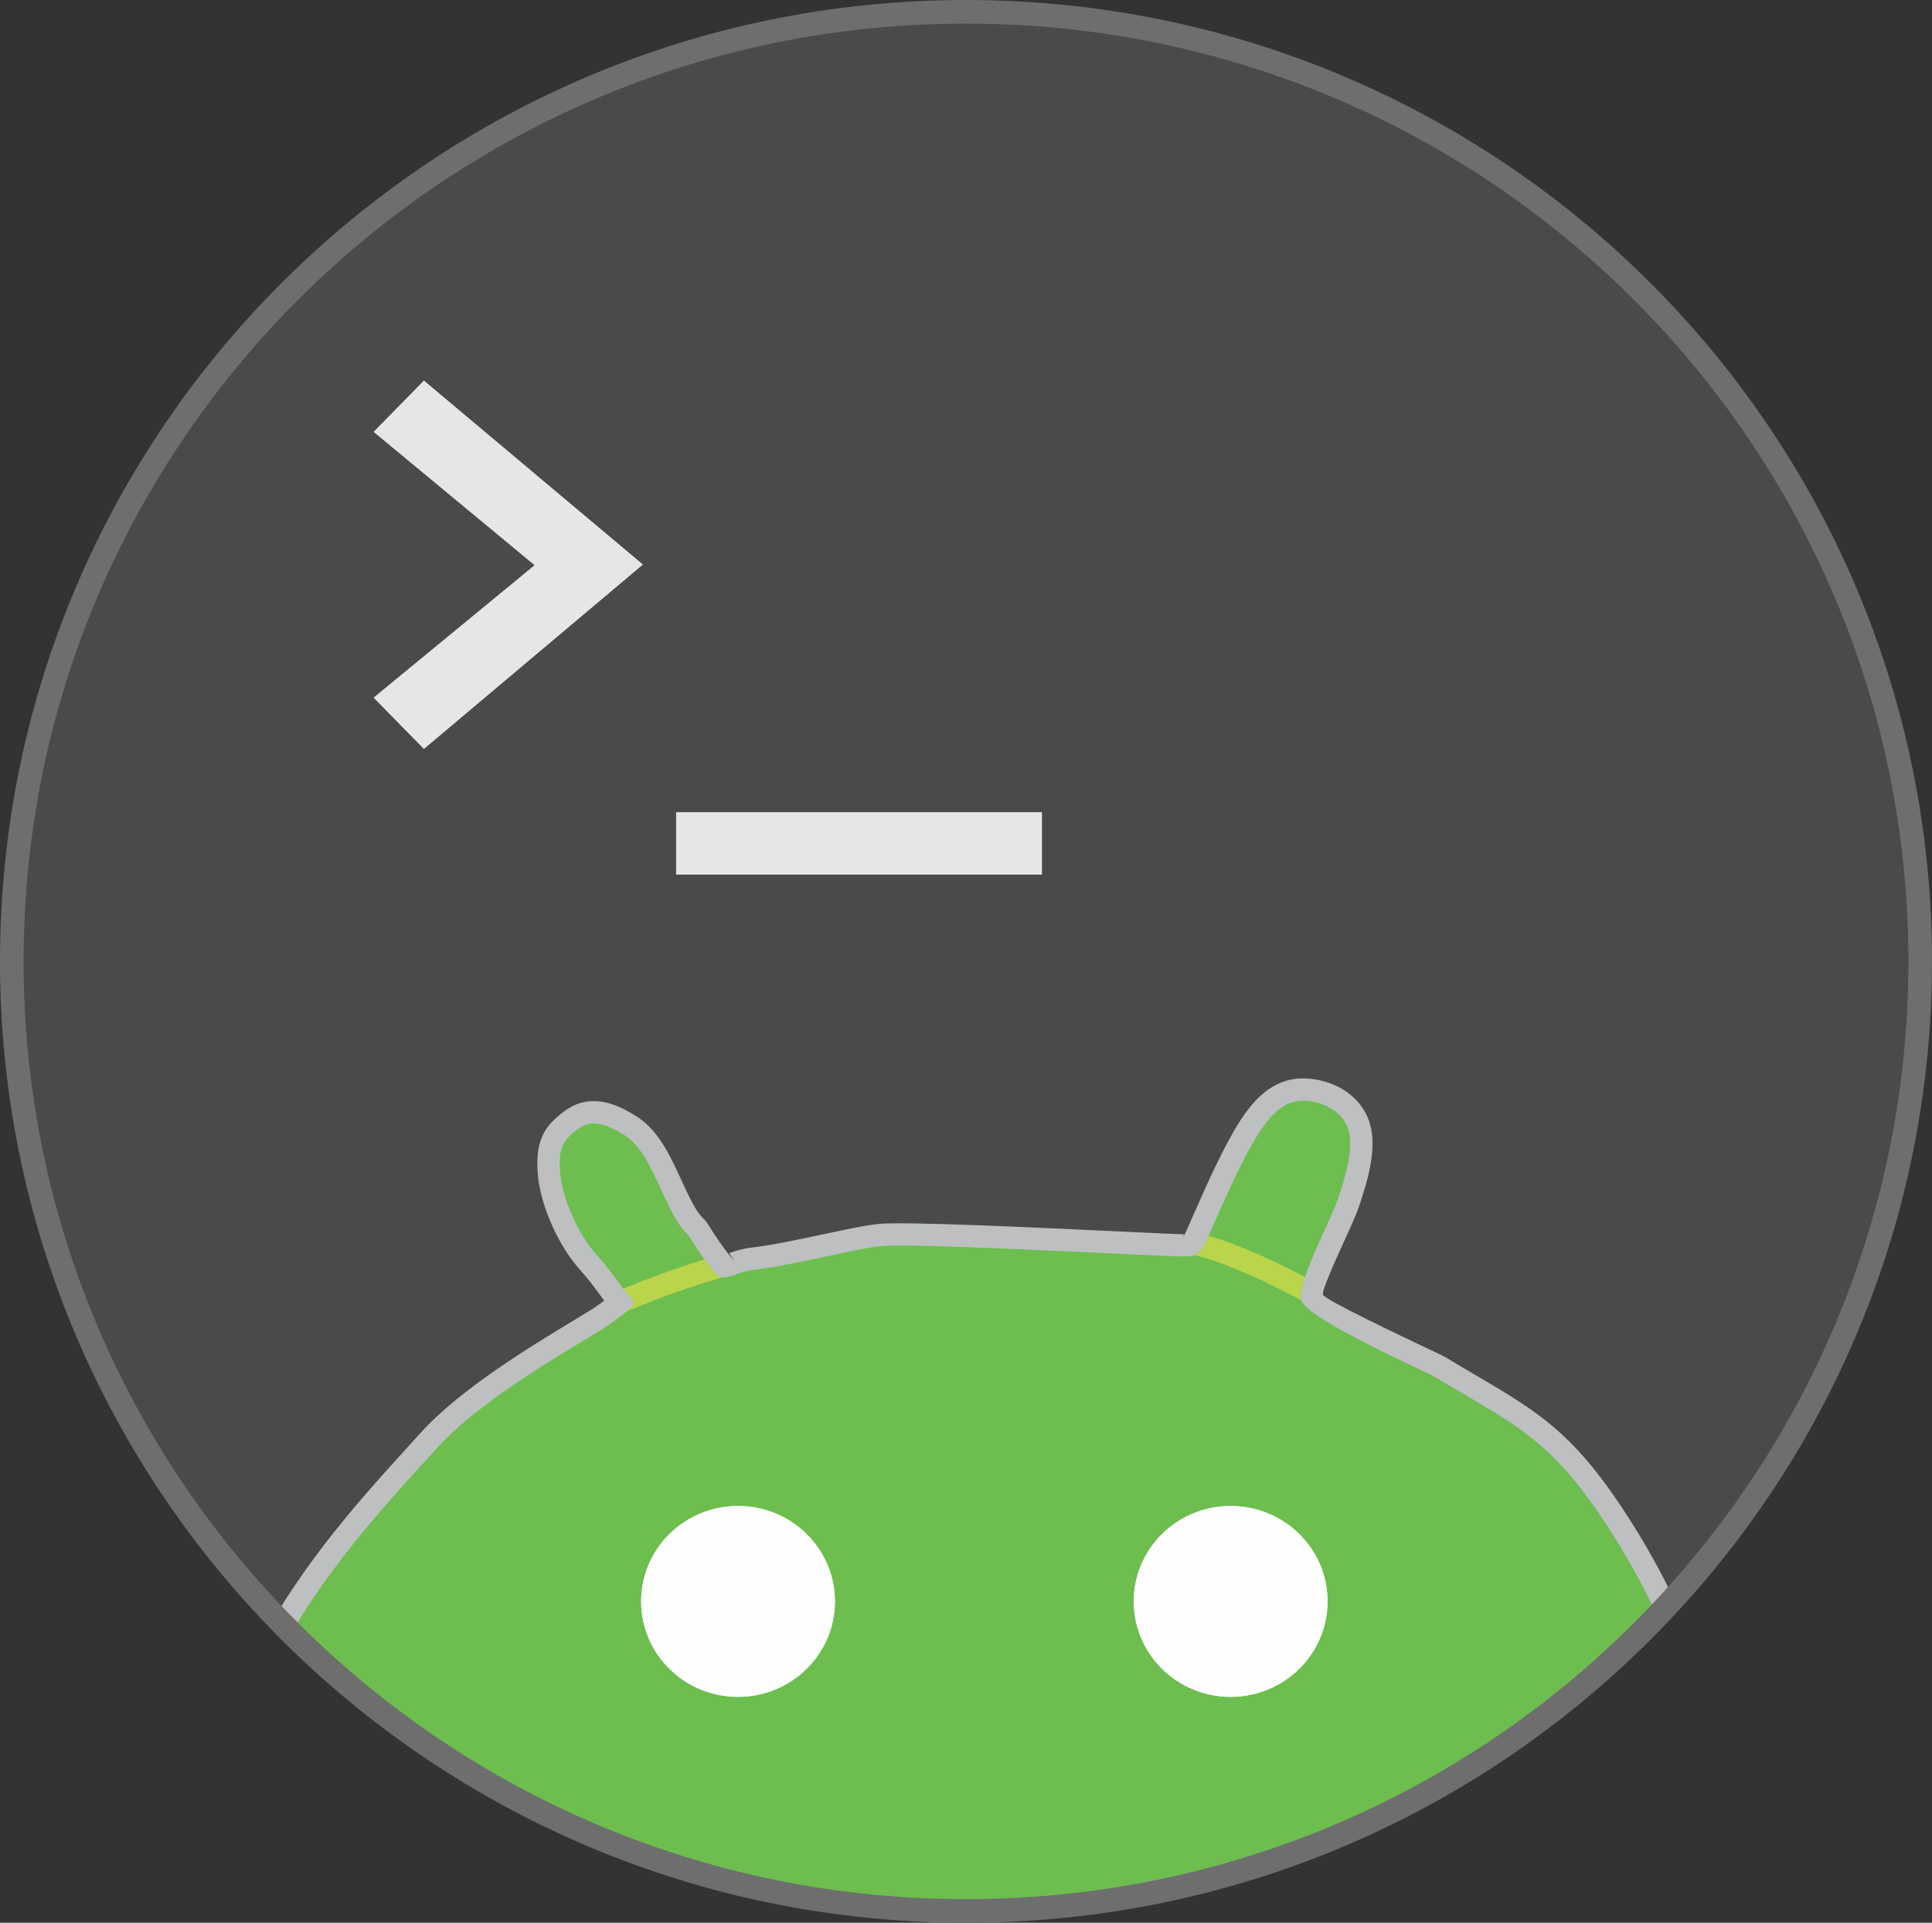 <?xml version="1.0" encoding="UTF-8"?>
<!DOCTYPE svg PUBLIC "-//W3C//DTD SVG 1.0//EN" "http://www.w3.org/TR/2001/REC-SVG-20010904/DTD/svg10.dtd">
<!-- Creator: CorelDRAW -->
<svg xmlns="http://www.w3.org/2000/svg" xml:space="preserve" width="86.624mm" height="86.232mm" version="1.0" style="shape-rendering:geometricPrecision; text-rendering:geometricPrecision; image-rendering:optimizeQuality; fill-rule:evenodd; clip-rule:evenodd"
viewBox="0 0 3319.39 3304.35"
 xmlns:xlink="http://www.w3.org/1999/xlink"
 xmlns:xodm="http://www.corel.com/coreldraw/odm/2003">
 <rect x="0" y="0" width="3319.39" height="3304.35" fill="#333333" stroke="none"/>
 <defs>
  <style type="text/css">
   <![CDATA[
    .str0 {stroke:#BAD44C;stroke-width:38.32;stroke-miterlimit:22.926}
    .str2 {stroke:#6E6E6E;stroke-width:40.55;stroke-miterlimit:22.926}
    .str1 {stroke:#BDBFC1;stroke-width:40.55;stroke-miterlimit:22.926}
    .fil4 {fill:none}
    .fil2 {fill:#4A4A4A}
    .fil0 {fill:#4A4A4A}
    .fil5 {fill:#65AD4F}
    .fil3 {fill:#6DBE4F}
    .fil6 {fill:#BDBFC1}
    .fil7 {fill:#FEFEFE}
    .fil1 {fill:#E6E6E6;fill-rule:nonzero}
   ]]>
  </style>
   <clipPath id="id0">
    <path d="M1659.69 20.28c905.42,0 1639.41,730.63 1639.41,1631.89 0,901.27 -733.99,1631.89 -1639.41,1631.89 -905.42,0 -1639.42,-730.63 -1639.42,-1631.89 0,-901.27 733.99,-1631.89 1639.42,-1631.89z"/>
   </clipPath>
    <clipPath id="id1">
     <path d="M500.51 2806.16c77.27,-132.11 179.49,-239.25 250.46,-318.03 84.27,-93.56 268.44,-191.34 297.64,-213.24 29.2,-21.9 49.61,-33.16 35.02,-45.77 -14.59,-12.61 -25.47,-35.17 -58.64,-72.33 -33.18,-37.16 -58.94,-97.84 -62.65,-140.8 -3.71,-42.96 5.22,-55.5 23.8,-70.76 18.58,-15.26 38.54,-26.04 88.34,6.4 49.8,32.43 67.04,132.82 108.18,170.64 1.78,1.63 20.92,35.82 47.2,66.53 13.43,15.7 35.17,-3.15 63.93,-6.51 71.99,-8.4 176.44,-36.67 220.05,-40.93 61.05,-5.97 496.49,18.58 521.04,17.92 24.55,-0.66 27.2,-3.32 45.78,-45.12 18.58,-41.81 53.09,-122.76 82.95,-168.55 29.86,-45.79 55.08,-56.4 83.61,-53.75 28.53,2.65 60.39,18.58 69.68,49.77 9.29,31.19 -3.99,77.64 -17.92,118.78 -13.93,41.14 -71.37,144.51 -62.55,175.06 8.92,30.93 216.66,123.39 226.68,129.43 145.31,87.58 206.05,106.85 316.2,285.35 25.62,41.51 48.23,84.09 68.32,126.55 -298.65,312.47 -720.43,507.27 -1187.92,507.27 -452.68,0 -862.51,-182.63 -1159.18,-477.91z"/>
    </clipPath>
     <clipPath id="id2">
      <path d="M2846.37 2774.18l-0.94 -1.98 -3.36 -6.98 -0.3 -0.62 -3.57 -7.32 -0.84 -1.7 -2.89 -5.82 -1.76 -3.51 -2.49 -4.94 -2.8 -5.49 -0.92 -1.79 -3.34 -6.44 -0.95 -1.81 -3.81 -7.22 -0.9 -1.69 -3.59 -6.68 -0.61 -1.13 -3.77 -6.91 -1.3 -2.36 -4.01 -7.2 -0.26 -0.47c-1.44,-2.57 -2.9,-5.13 -4.36,-7.69l-0.53 -0.93c-3.06,-5.34 -6.17,-10.67 -9.32,-15.99l-0.46 -0.77 -4.74 -7.91 -0.25 -0.4c-1.66,-2.73 -3.31,-5.45 -4.99,-8.17 -110.15,-178.5 -170.88,-197.77 -316.2,-285.35 -10.02,-6.04 -217.76,-98.5 -226.68,-129.43 -8.81,-30.54 48.62,-133.92 62.55,-175.06 13.93,-41.14 27.21,-87.59 17.92,-118.78 -9.29,-31.19 -41.14,-47.11 -69.68,-49.77 -28.53,-2.65 -53.75,7.96 -83.61,53.75 -29.86,45.79 -64.37,126.74 -82.95,168.55 -18.58,41.81 -21.23,44.46 -45.78,45.12 -24.55,0.66 -460,-23.88 -521.04,-17.92 -43.61,4.26 -148.06,32.53 -220.05,40.93 -28.76,3.36 -50.49,22.21 -63.93,6.51 -26.28,-30.71 -45.42,-64.9 -47.2,-66.53 -41.14,-37.82 -58.38,-138.21 -108.18,-170.64 -49.8,-32.43 -69.76,-21.66 -88.34,-6.4 -18.58,15.26 -27.52,27.8 -23.8,70.76 3.71,42.96 29.48,103.64 62.65,140.8 33.18,37.16 44.05,59.72 58.64,72.33 14.59,12.61 -5.82,23.87 -35.02,45.77 -29.2,21.9 -213.37,119.67 -297.64,213.24 -13.51,14.99 -28.15,31.02 -43.54,48.06l-6.01 6.66 -1.5 1.66 -2.43 2.71 -1 1.12 -2.74 3.06 -6.2 6.94 -6.56 7.37 -7.86 8.89 -0.19 0.21c-8.98,10.2 -18.1,20.7 -27.29,31.49l-1.85 2.18 -2.9 3.42 -0.8 0.95c-2.61,3.09 -5.23,6.2 -7.84,9.33l-0.06 0.07c-3.92,4.69 -7.84,9.45 -11.78,14.24l-0.81 0.99c-9.43,11.54 -18.88,23.38 -28.28,35.52l-0.86 1.11 -3.46 4.49 -0.55 0.72c-30.07,39.26 -59.46,81.59 -85.93,126.84 296.67,295.28 706.5,477.91 1159.18,477.91 467.49,0 889.27,-194.8 1187.92,-507.27l-1.24 -2.62z"/>
     </clipPath>
     <clipPath id="id3">
      <path d="M500.51 2806.16c77.27,-132.11 179.49,-239.25 250.46,-318.03 84.27,-93.56 268.44,-191.34 297.64,-213.24 29.2,-21.9 49.61,-33.16 35.02,-45.77 -14.59,-12.61 -25.47,-35.17 -58.64,-72.33 -33.18,-37.16 -58.94,-97.84 -62.65,-140.8 -3.71,-42.96 5.22,-55.5 23.8,-70.76 18.58,-15.26 38.54,-26.04 88.34,6.4 49.8,32.43 67.04,132.82 108.18,170.64 1.78,1.63 20.92,35.82 47.2,66.53 13.43,15.7 35.17,-3.15 63.93,-6.51 71.99,-8.4 176.44,-36.67 220.05,-40.93 61.05,-5.97 496.49,18.58 521.04,17.92 24.55,-0.66 27.2,-3.32 45.78,-45.12 18.58,-41.81 53.09,-122.76 82.95,-168.55 29.86,-45.79 55.08,-56.4 83.61,-53.75 28.53,2.65 60.39,18.58 69.68,49.77 9.29,31.19 -3.99,77.64 -17.92,118.78 -13.93,41.14 -71.37,144.51 -62.55,175.06 8.92,30.93 216.66,123.39 226.68,129.43 145.31,87.58 206.05,106.85 316.2,285.35 25.62,41.51 48.23,84.09 68.32,126.55 -298.65,312.47 -720.43,507.27 -1187.92,507.27 -452.68,0 -862.51,-182.63 -1159.18,-477.91z"/>
     </clipPath>
    <clipPath id="id4">
     <path d="M1659.69 20.28c905.42,0 1639.41,730.63 1639.41,1631.89 0,901.27 -733.99,1631.89 -1639.41,1631.89 -905.42,0 -1639.42,-730.63 -1639.42,-1631.89 0,-901.27 733.99,-1631.89 1639.42,-1631.89z"/>
    </clipPath>
    <clipPath id="id5">
     <path d="M2847.62 2776.79c-20.08,-42.45 -42.71,-85.03 -68.32,-126.54 -110.15,-178.5 -170.88,-197.77 -316.2,-285.35 -10.02,-6.04 -217.76,-98.5 -226.68,-129.43 -8.81,-30.54 48.62,-133.92 62.55,-175.06 13.93,-41.14 27.21,-87.59 17.92,-118.78 -9.29,-31.19 -41.14,-47.11 -69.68,-49.77 -28.53,-2.65 -53.75,7.96 -83.61,53.75 -29.86,45.79 -64.37,126.74 -82.95,168.55 -18.58,41.81 -21.23,44.46 -45.78,45.12 -24.55,0.66 -460,-23.88 -521.04,-17.92 -43.61,4.26 -148.06,32.53 -220.05,40.93 -28.76,3.36 -50.49,22.21 -63.93,6.51 -26.28,-30.71 -45.42,-64.9 -47.2,-66.53 -41.14,-37.82 -58.38,-138.21 -108.18,-170.64 -49.8,-32.43 -69.76,-21.66 -88.34,-6.4 -18.58,15.26 -27.52,27.8 -23.8,70.76 3.71,42.96 29.48,103.64 62.65,140.8 33.18,37.16 44.05,59.72 58.64,72.33 14.59,12.61 -5.82,23.87 -35.02,45.77 -29.2,21.9 -213.37,119.67 -297.64,213.24 -70.96,78.79 -173.19,185.91 -250.46,318.03 296.67,295.28 706.5,477.91 1159.18,477.91 467.49,0 889.27,-194.8 1187.92,-507.28z"/>
    </clipPath>
    <clipPath id="id6">
     <path d="M1659.69 20.28c905.42,0 1639.41,730.63 1639.41,1631.89 0,901.27 -733.99,1631.89 -1639.41,1631.89 -905.42,0 -1639.42,-730.63 -1639.42,-1631.89 0,-901.27 733.99,-1631.89 1639.42,-1631.89z"/>
    </clipPath>
 </defs>
 <g id="Capa_x0020_1">
  <path class="fil0" d="M1659.69 20.28c905.42,0 1639.41,730.63 1639.41,1631.89 0,901.27 -733.99,1631.89 -1639.41,1631.89 -905.42,0 -1639.42,-730.63 -1639.42,-1631.89 0,-901.27 733.99,-1631.89 1639.42,-1631.89z"/>
  <g style="clip-path:url(#id0)">
   <g id="_3065264776816">
    <polygon id="_1" class="fil1" points="728.32,653.99 1104.7,970.18 728.32,1287.14 641.84,1198.94 918.42,971.32 641.84,742.18 "/>
    <polygon id="_2" class="fil1" points="1161.66,1503.13 1161.66,1395.71 1790.23,1395.71 1790.23,1503.13 "/>
    <path class="fil2" d="M2851.27 2784.57c-248.27,263.2 -582.06,444.89 -955.67,499.5l-120.09 13.13 -116.59 4.13 -120.43 -4.41 -116.26 -12.85c-359.22,-52.51 -681.64,-222.48 -926.62,-469.44 77.8,-136.01 182.89,-246.04 255.36,-326.5 84.27,-93.56 268.44,-191.34 297.64,-213.24 29.2,-21.9 49.61,-33.16 35.02,-45.77 -14.59,-12.61 -25.47,-35.17 -58.64,-72.33 -33.18,-37.16 -58.94,-97.84 -62.65,-140.8 -3.71,-42.96 5.22,-55.5 23.8,-70.76 18.58,-15.26 38.54,-26.04 88.34,6.4 49.8,32.43 67.04,132.82 108.18,170.64 1.78,1.63 20.92,35.82 47.2,66.53 13.43,15.7 35.17,-3.15 63.93,-6.51 71.99,-8.4 176.44,-36.67 220.05,-40.93 61.05,-5.97 496.49,18.58 521.04,17.92 24.55,-0.66 27.2,-3.32 45.78,-45.12 18.58,-41.81 53.09,-122.76 82.95,-168.55 29.86,-45.79 55.08,-56.4 83.61,-53.75 28.53,2.65 60.39,18.58 69.68,49.77 9.29,31.19 -3.99,77.64 -17.92,118.78 -13.93,41.14 -71.37,144.51 -62.55,175.06 8.92,30.93 216.66,123.39 226.68,129.43 145.31,87.58 206.05,106.85 316.2,285.35 27.18,44.05 50.98,89.3 71.97,134.32z"/>
   </g>
   <g style="clip-path:url(#id1)">
    <g>
     <path id="_1_0" class="fil3" d="M2980.04 3150.34c-35.82,-123.41 -90.59,-321.6 -200.75,-500.1 -110.15,-178.5 -170.88,-197.77 -316.2,-285.35 -10.02,-6.04 -217.76,-98.5 -226.68,-129.43 -8.81,-30.54 48.62,-133.92 62.55,-175.06 13.93,-41.14 27.21,-87.59 17.92,-118.78 -9.29,-31.19 -41.14,-47.11 -69.68,-49.77 -28.53,-2.65 -53.75,7.96 -83.61,53.75 -29.86,45.79 -64.37,126.74 -82.95,168.55 -18.58,41.81 -21.23,44.46 -45.78,45.12 -24.55,0.66 -460,-23.88 -521.04,-17.92 -43.61,4.26 -148.06,32.53 -220.05,40.93 -28.76,3.36 -50.49,22.21 -63.93,6.51 -26.28,-30.71 -45.42,-64.9 -47.2,-66.53 -41.14,-37.82 -58.38,-138.21 -108.18,-170.64 -49.8,-32.43 -69.76,-21.66 -88.34,-6.4 -18.58,15.26 -27.52,27.8 -23.8,70.76 3.71,42.96 29.48,103.64 62.65,140.8 33.18,37.16 44.05,59.72 58.64,72.33 14.59,12.61 -5.82,23.87 -35.02,45.77 -29.2,21.9 -213.37,119.67 -297.64,213.24 -84.27,93.56 -212.63,227.08 -290.93,394.96 -40.57,86.98 -72.76,146.97 -97.24,265.64 -15.29,74.13 -21.73,135.35 -12.42,135.35 323.72,0 2254.45,0 2505.3,0 59.76,0 93.89,0 111.75,0 17.2,0 17.87,-115.56 12.6,-133.72z"/>
    </g>
    <g style="clip-path:url(#id2)">
     <g>
      <path id="_2_1" class="fil4 str0" d="M324.63 5511.56c14.15,53.13 22.22,158.86 213.88,224.08 191.65,65.21 566.88,89.9 793.9,94.94 227.01,5.05 305.81,-9.56 380.43,-14.38 74.62,-4.82 145.05,0.13 190.98,-0.87 45.93,-1 67.36,-7.96 272.37,-26.63 205,-18.68 593.58,-49.08 803.94,-137.35 210.36,-88.27 242.5,-234.41 261.49,-548.77 18.99,-314.36 24.84,-796.92 -12.98,-1052.22 -37.83,-255.3 -119.33,-283.34 -193.47,-336.02 -74.14,-52.68 -140.92,-130.01 -252.47,-168.7 -111.56,-38.69 -267.9,-38.74 -541.29,-42.66 -273.4,-3.92 -663.85,-11.71 -958.33,16.58 -294.49,28.29 -493.01,92.65 -663,155.85 -169.99,63.2 -311.44,125.23 -455.97,198.24 -144.53,73 -292.14,156.98 -354.52,371.26 -62.38,214.27 -39.52,558.84 26.19,771.81 65.71,212.97 174.28,294.36 253.8,345.87 79.52,51.51 129.99,73.15 165.34,84.24 35.35,11.08 55.59,11.61 69.74,64.74z"/>
      <path class="fil5" d="M2954.41 3342.5c-206.28,-43.8 -562.48,-86.57 -837.27,-115.59 -274.8,-29.02 -468.17,-44.3 -646.98,-50.21 -178.82,-5.91 -343.06,-2.45 -499.04,3.88 -155.97,6.33 -303.67,15.53 -472.76,33.03 -169.1,17.5 -359.59,43.3 -463.57,81.22 -103.99,37.92 -121.46,87.97 -75.04,149.08 46.42,61.11 156.74,133.28 214.02,199.29 57.28,66.01 61.53,125.86 501.68,155.82 440.15,29.96 1316.21,30.03 1832.8,4.59 516.59,-25.44 673.71,-76.37 741.33,-135.23 67.61,-58.86 45.72,-125.64 6.6,-181.44 -39.13,-55.81 -95.49,-100.63 -301.77,-144.43z"/>
      <path class="fil3 str0" d="M295.1 3697.18c77.27,14.57 189.46,28.41 312.23,38.53 122.77,10.12 256.11,16.51 392.05,24.43 135.94,7.92 274.48,17.36 547.84,16.83 273.36,-0.53 681.55,-11.04 932.13,-32.15 250.58,-21.11 343.55,-52.82 414.43,-74.48 70.88,-21.67 119.66,-33.31 137.25,-68.83 17.6,-35.53 4.01,-94.94 63.84,-194.61 59.83,-99.67 193.09,-239.58 236.4,-421.14 43.31,-181.56 -3.33,-404.77 -108.9,-484.38 -105.57,-79.62 -270.06,-15.66 -442.37,-40.94 -172.32,-25.29 -352.46,-139.82 -480.07,-212.19 -127.61,-72.38 -202.69,-102.59 -264.9,-114.92 -62.21,-12.33 -111.56,-6.78 -185.3,-9.61 -73.75,-2.83 -171.9,-14.03 -267.57,-10.73 -95.67,3.3 -188.85,21.12 -279.03,44.72 -90.18,23.6 -177.35,52.98 -251.91,86.26 -74.57,33.28 -136.53,70.46 -259.12,148.38 -122.6,77.92 -305.83,196.58 -449.08,300.88 -143.26,104.3 -246.53,194.25 -328.98,300.02 -82.45,105.77 -144.08,227.37 -149.91,336.47 -5.83,109.1 44.14,205.71 98.27,257.35 54.13,51.64 112.44,58.3 162.76,69.28 50.32,10.98 92.66,26.27 169.93,40.84z"/>
     </g>
    </g>
    <g style="clip-path:url(#id3)">
     <g>
      <path class="fil6" d="M1074.47 1951.63c-49.8,-32.43 -69.76,-21.66 -88.34,-6.4 -18.58,15.26 -27.52,27.8 -23.8,70.76 3.71,42.96 29.48,103.64 62.65,140.8 33.18,37.16 44.05,59.72 58.64,72.33 14.59,12.61 -5.82,23.87 -35.02,45.77 -29.2,21.9 -213.37,119.67 -297.64,213.24 -84.27,93.56 -212.63,227.08 -290.93,394.96 -40.57,86.98 -72.76,146.97 -97.24,265.64 -15.29,74.13 -21.73,135.35 -12.42,135.35 323.72,0 2254.45,0 2505.3,0 59.76,0 93.89,0 111.75,0 17.2,0 17.87,-115.56 12.6,-133.72 -35.82,-123.41 -90.59,-321.6 -200.75,-500.1 -110.15,-178.5 -170.88,-197.77 -316.2,-285.35 -10.02,-6.04 -217.76,-98.5 -226.68,-129.43 -8.81,-30.54 48.62,-133.92 62.55,-175.06 13.93,-41.14 27.21,-87.59 17.92,-118.78 -9.29,-31.19 -41.14,-47.11 -69.68,-49.77 -28.53,-2.65 -53.75,7.96 -83.61,53.75 -29.86,45.79 -64.37,126.74 -82.95,168.55 -18.58,41.81 -21.23,44.46 -45.78,45.12 -24.55,0.66 -460,-23.88 -521.04,-17.92 -43.61,4.26 -148.06,32.53 -220.05,40.93 -28.76,3.36 -50.49,22.21 -63.93,6.51 -26.28,-30.71 -45.42,-64.9 -47.2,-66.53 -41.14,-37.82 -58.38,-138.21 -108.18,-170.64zm1937.61 1172.07l4.64 16.01c2.81,9.69 4.54,31.3 4.54,54.6 0,19.98 -1.11,43.3 -3.71,62.91 -4.2,31.65 -15.69,56.68 -38.28,63.32l0.01 0.04c-4.09,1.21 -8.04,1.8 -11.85,1.8l-111.75 0 -2505.3 0c-2.73,0 -5.38,-0.29 -7.89,-0.79l-0.15 -0.15c-17.73,-3.66 -28.43,-15.27 -32.61,-33.86l0 -0.15c-1.35,-6.04 -2,-12.89 -2,-20.37 0,-25.27 6.65,-72.71 17.64,-125.99 22.76,-110.36 51.52,-171.28 87.04,-246.56 0.85,-1.8 1.69,-3.58 12.9,-27.61 73.82,-158.29 189.26,-285.42 274.25,-379.02 7.1,-7.82 13.99,-15.4 22.96,-25.36 67.87,-75.35 192.71,-150.77 262.01,-192.63 20.91,-12.63 36.54,-22.08 41.17,-25.54 2.54,-1.9 7.26,-5.35 11.76,-8.64l0.68 -0.5c-2.24,-2.98 -4.55,-6.13 -7.02,-9.5 -8.51,-11.61 -19.3,-26.34 -34.59,-43.47 -19.02,-21.31 -35.73,-48.69 -48.16,-76.64 -13.16,-29.58 -21.98,-60.47 -24.22,-86.31 -2.39,-27.75 -0.21,-46.97 6.09,-62.98 7.14,-18.17 17.68,-29.09 31.64,-40.56 14.68,-12.06 30.37,-22.37 55.22,-23.37 20.95,-0.85 45.78,6.12 78.18,27.22 36.55,23.81 56.43,67.11 75.73,109.2 12.33,26.87 24.37,53.11 37.38,65.19l0.01 -0.01c4.3,3.93 6.79,7.96 10.92,14.55 6.39,10.19 19.63,31.3 36,51.18l-1.51 -4.46c-0.59,-1.04 -0.88,-1.75 -0.62,-1.84 10.32,-3.52 21.83,-7.45 36.25,-9.13 37.13,-4.33 84.53,-14.47 126.79,-23.5 37.49,-8.01 71.11,-15.2 94,-17.44 44.78,-4.38 265.54,6.04 407.25,12.72 63.27,2.98 110.55,5.21 116.49,5.05 0.66,-0.02 0.48,0.69 0.04,1.57l0.02 1.1c1.89,-3.03 5.56,-11.12 11.71,-24.98l-0.13 -0.06 6.64 -15.02c19.85,-45.03 50.8,-115.19 79.31,-158.91 18.42,-28.25 36.37,-46.22 54.87,-57.16 21.42,-12.67 42.28,-15.84 64.22,-13.8 21.64,2.01 44.79,9.56 63.74,23.09 17.88,12.76 32.26,30.56 39.17,53.77 6.58,22.12 5.58,47.51 0.65,73.62 -4.35,23.02 -11.62,46.51 -19.02,68.36 -5.01,14.81 -14.04,34.66 -23.99,56.52 -18.26,40.16 -40.23,88.46 -38.12,95.78 2.48,8.6 132.21,70.01 183.9,94.48 13.25,6.27 22.12,10.48 25.72,12.64l0.15 0c25.1,15.12 38.34,22.9 50.55,30.05 115.7,67.86 177.07,103.86 278.37,268.02 108.26,175.43 163.83,367.46 200.3,493.52zm-978.88 -998.8c0.23,-0.22 0.5,-0.6 0.83,-1.13l-0.02 -1.1c-0.98,1.92 -3.23,4.62 -0.81,2.23zm-774.31 39.05c6.8,7.95 -2.36,-3.93 -5.08,-8.71l1.51 4.46c1.17,1.43 2.36,2.84 3.57,4.25z"/>
     </g>
    </g>
   </g>
   <g style="clip-path:url(#id4)">
    <path class="fil4 str1" d="M2851.27 2784.57c-248.27,263.2 -582.06,444.89 -955.67,499.5l-120.09 13.13 -116.59 4.13 -120.43 -4.41 -116.26 -12.85c-359.22,-52.51 -681.64,-222.48 -926.62,-469.44 77.8,-136.01 182.89,-246.04 255.36,-326.5 84.27,-93.56 268.44,-191.34 297.64,-213.24 29.2,-21.9 49.61,-33.16 35.02,-45.77 -14.59,-12.61 -25.47,-35.17 -58.64,-72.33 -33.18,-37.16 -58.94,-97.84 -62.65,-140.8 -3.71,-42.96 5.22,-55.5 23.8,-70.76 18.58,-15.26 38.54,-26.04 88.34,6.4 49.8,32.43 67.04,132.82 108.18,170.64 1.78,1.63 20.92,35.82 47.2,66.53 13.43,15.7 35.17,-3.15 63.93,-6.51 71.99,-8.4 176.44,-36.67 220.05,-40.93 61.05,-5.97 496.49,18.58 521.04,17.92 24.55,-0.66 27.2,-3.32 45.78,-45.12 18.58,-41.81 53.09,-122.76 82.95,-168.55 29.86,-45.79 55.08,-56.4 83.61,-53.75 28.53,2.65 60.39,18.58 69.68,49.77 9.29,31.19 -3.99,77.64 -17.92,118.78 -13.93,41.14 -71.37,144.51 -62.55,175.06 8.92,30.93 216.66,123.39 226.68,129.43 145.31,87.58 206.05,106.85 316.2,285.35 27.18,44.05 50.98,89.3 71.97,134.32z"/>
    <path class="fil3" d="M2980.04 3150.34c-35.82,-123.41 -90.59,-321.6 -200.75,-500.1 -110.15,-178.5 -170.88,-197.77 -316.2,-285.35 -10.02,-6.04 -217.76,-98.5 -226.68,-129.43 -8.81,-30.54 48.62,-133.92 62.55,-175.06 13.93,-41.14 27.21,-87.59 17.92,-118.78 -9.29,-31.19 -41.14,-47.11 -69.68,-49.77 -28.53,-2.65 -53.75,7.96 -83.61,53.75 -29.86,45.79 -64.37,126.74 -82.95,168.55 -18.58,41.81 -21.23,44.46 -45.78,45.12 -24.55,0.66 -460,-23.88 -521.04,-17.92 -43.61,4.26 -148.06,32.53 -220.05,40.93 -28.76,3.36 -50.49,22.21 -63.93,6.51 -26.28,-30.71 -45.42,-64.9 -47.2,-66.53 -41.14,-37.82 -58.38,-138.21 -108.18,-170.64 -49.8,-32.43 -69.76,-21.66 -88.34,-6.4 -18.58,15.26 -27.52,27.8 -23.8,70.76 3.71,42.96 29.48,103.64 62.65,140.8 33.18,37.16 44.05,59.72 58.64,72.33 14.59,12.61 -5.82,23.87 -35.02,45.77 -29.2,21.9 -213.37,119.67 -297.64,213.24 -84.27,93.56 -212.63,227.08 -290.93,394.96 -40.57,86.98 -72.76,146.97 -97.24,265.64 -15.29,74.13 -21.73,135.35 -12.42,135.35 323.72,0 2254.45,0 2505.3,0 59.76,0 93.89,0 111.75,0 17.2,0 17.87,-115.56 12.6,-133.72z"/>
   </g>
   <g style="clip-path:url(#id5)">
    <g>
     <path id="_1_2" class="fil4 str0" d="M324.63 5511.56c14.15,53.13 22.22,158.86 213.88,224.08 191.65,65.21 566.88,89.9 793.9,94.94 227.01,5.05 305.81,-9.56 380.43,-14.38 74.62,-4.82 145.05,0.13 190.98,-0.87 45.93,-1 67.36,-7.96 272.37,-26.63 205,-18.68 593.58,-49.08 803.94,-137.35 210.36,-88.27 242.5,-234.41 261.49,-548.77 18.99,-314.36 24.84,-796.92 -12.98,-1052.22 -37.83,-255.3 -119.33,-283.34 -193.47,-336.02 -74.14,-52.68 -140.92,-130.01 -252.47,-168.7 -111.56,-38.69 -267.9,-38.74 -541.29,-42.66 -273.4,-3.92 -663.85,-11.71 -958.33,16.58 -294.49,28.29 -493.01,92.65 -663,155.85 -169.99,63.2 -311.44,125.23 -455.97,198.24 -144.53,73 -292.14,156.98 -354.52,371.26 -62.38,214.27 -39.52,558.84 26.19,771.81 65.71,212.97 174.28,294.36 253.8,345.87 79.52,51.51 129.99,73.15 165.34,84.24 35.35,11.08 55.59,11.61 69.74,64.74z"/>
     <path class="fil5" d="M2954.41 3342.5c-206.28,-43.8 -562.48,-86.57 -837.27,-115.59 -274.8,-29.02 -468.17,-44.3 -646.98,-50.21 -178.82,-5.91 -343.06,-2.45 -499.04,3.88 -155.97,6.33 -303.67,15.53 -472.76,33.03 -169.1,17.5 -359.59,43.3 -463.57,81.22 -103.99,37.92 -121.46,87.97 -75.04,149.08 46.42,61.11 156.74,133.28 214.02,199.29 57.28,66.01 61.53,125.86 501.68,155.82 440.15,29.96 1316.21,30.03 1832.8,4.59 516.59,-25.44 673.71,-76.37 741.33,-135.23 67.61,-58.86 45.72,-125.64 6.6,-181.44 -39.13,-55.81 -95.49,-100.63 -301.77,-144.43z"/>
     <path class="fil3 str0" d="M295.1 3697.18c77.27,14.57 189.46,28.41 312.23,38.53 122.77,10.12 256.11,16.51 392.05,24.43 135.94,7.92 274.48,17.36 547.84,16.83 273.36,-0.53 681.55,-11.04 932.13,-32.15 250.58,-21.11 343.55,-52.82 414.43,-74.48 70.88,-21.67 119.66,-33.31 137.25,-68.83 17.6,-35.53 4.01,-94.94 63.84,-194.61 59.83,-99.67 193.09,-239.58 236.4,-421.14 43.31,-181.56 -3.33,-404.77 -108.9,-484.38 -105.57,-79.62 -270.06,-15.66 -442.37,-40.94 -172.32,-25.29 -352.46,-139.82 -480.07,-212.19 -127.61,-72.38 -202.69,-102.59 -264.9,-114.92 -62.21,-12.33 -111.56,-6.78 -185.3,-9.61 -73.75,-2.83 -171.9,-14.03 -267.57,-10.73 -95.67,3.3 -188.85,21.12 -279.03,44.72 -90.18,23.6 -177.35,52.98 -251.91,86.26 -74.57,33.28 -136.53,70.46 -259.12,148.38 -122.6,77.92 -305.83,196.58 -449.08,300.88 -143.26,104.3 -246.53,194.25 -328.98,300.02 -82.45,105.77 -144.08,227.37 -149.91,336.47 -5.83,109.1 44.14,205.71 98.27,257.35 54.13,51.64 112.44,58.3 162.76,69.28 50.32,10.98 92.66,26.27 169.93,40.84z"/>
    </g>
   </g>
   <g style="clip-path:url(#id6)">
    <g>
     <path class="fil6" d="M1074.47 1951.63c-49.8,-32.43 -69.76,-21.66 -88.34,-6.4 -18.58,15.26 -27.52,27.8 -23.8,70.76 3.71,42.96 29.48,103.64 62.65,140.8 33.18,37.16 44.05,59.72 58.64,72.33 14.59,12.61 -5.82,23.87 -35.02,45.77 -29.2,21.9 -213.37,119.67 -297.64,213.24 -84.27,93.56 -212.63,227.08 -290.93,394.96 -40.57,86.98 -72.76,146.97 -97.24,265.64 -15.29,74.13 -21.73,135.35 -12.42,135.35 323.72,0 2254.45,0 2505.3,0 59.76,0 93.89,0 111.75,0 17.2,0 17.87,-115.56 12.6,-133.72 -35.82,-123.41 -90.59,-321.6 -200.75,-500.1 -110.15,-178.5 -170.88,-197.77 -316.2,-285.35 -10.02,-6.04 -217.76,-98.5 -226.68,-129.43 -8.81,-30.54 48.62,-133.92 62.55,-175.06 13.93,-41.14 27.21,-87.59 17.92,-118.78 -9.29,-31.19 -41.14,-47.11 -69.68,-49.77 -28.53,-2.65 -53.75,7.96 -83.61,53.75 -29.86,45.79 -64.37,126.74 -82.95,168.55 -18.58,41.81 -21.23,44.46 -45.78,45.12 -24.55,0.66 -460,-23.88 -521.04,-17.92 -43.61,4.26 -148.06,32.53 -220.05,40.93 -28.76,3.36 -50.49,22.21 -63.93,6.51 -26.28,-30.71 -45.42,-64.9 -47.2,-66.53 -41.14,-37.82 -58.38,-138.21 -108.18,-170.64zm1937.61 1172.07l4.64 16.01c2.81,9.69 4.54,31.3 4.54,54.6 0,19.98 -1.11,43.3 -3.71,62.91 -4.2,31.65 -15.69,56.68 -38.28,63.32l0.01 0.04c-4.09,1.21 -8.04,1.8 -11.85,1.8l-111.75 0 -2505.3 0c-2.73,0 -5.38,-0.29 -7.89,-0.79l-0.15 -0.15c-17.73,-3.66 -28.43,-15.27 -32.61,-33.86l0 -0.15c-1.35,-6.04 -2,-12.89 -2,-20.37 0,-25.27 6.65,-72.71 17.64,-125.99 22.76,-110.36 51.52,-171.28 87.04,-246.56 0.85,-1.8 1.69,-3.58 12.9,-27.61 73.82,-158.29 189.26,-285.42 274.25,-379.02 7.1,-7.82 13.99,-15.4 22.96,-25.36 67.87,-75.35 192.71,-150.77 262.01,-192.63 20.91,-12.63 36.54,-22.08 41.17,-25.54 2.54,-1.9 7.26,-5.35 11.76,-8.64l0.68 -0.5c-2.24,-2.98 -4.55,-6.13 -7.02,-9.5 -8.51,-11.61 -19.3,-26.34 -34.59,-43.47 -19.02,-21.31 -35.73,-48.69 -48.16,-76.64 -13.16,-29.58 -21.98,-60.47 -24.22,-86.31 -2.39,-27.75 -0.21,-46.97 6.09,-62.98 7.14,-18.17 17.68,-29.09 31.64,-40.56 14.68,-12.06 30.37,-22.37 55.22,-23.37 20.95,-0.85 45.78,6.12 78.18,27.22 36.55,23.81 56.43,67.11 75.73,109.2 12.33,26.87 24.37,53.11 37.38,65.19l0.01 -0.01c4.3,3.93 6.79,7.96 10.92,14.55 6.39,10.19 19.63,31.3 36,51.18l-1.51 -4.46c-0.59,-1.04 -0.88,-1.75 -0.62,-1.84 10.32,-3.52 21.83,-7.45 36.25,-9.13 37.13,-4.33 84.53,-14.47 126.79,-23.5 37.49,-8.01 71.11,-15.2 94,-17.44 44.78,-4.38 265.54,6.04 407.25,12.72 63.27,2.98 110.55,5.21 116.49,5.05 0.66,-0.02 0.48,0.69 0.04,1.57l0.02 1.1c1.89,-3.03 5.56,-11.12 11.71,-24.98l-0.13 -0.06 6.64 -15.02c19.85,-45.03 50.8,-115.19 79.31,-158.91 18.42,-28.25 36.37,-46.22 54.87,-57.16 21.42,-12.67 42.28,-15.84 64.22,-13.8 21.64,2.01 44.79,9.56 63.74,23.09 17.88,12.76 32.26,30.56 39.17,53.77 6.58,22.12 5.58,47.51 0.65,73.62 -4.35,23.02 -11.62,46.51 -19.02,68.36 -5.01,14.81 -14.04,34.66 -23.99,56.52 -18.26,40.16 -40.23,88.46 -38.12,95.78 2.48,8.6 132.21,70.01 183.9,94.48 13.25,6.27 22.12,10.48 25.72,12.64l0.15 0c25.1,15.12 38.34,22.9 50.55,30.05 115.7,67.86 177.07,103.86 278.37,268.02 108.26,175.43 163.83,367.46 200.3,493.52zm-978.88 -998.8c0.23,-0.22 0.5,-0.6 0.83,-1.13l-0.02 -1.1c-0.98,1.92 -3.23,4.62 -0.81,2.23zm-774.31 39.05c6.8,7.95 -2.36,-3.93 -5.08,-8.71l1.51 4.46c1.17,1.43 2.36,2.84 3.57,4.25z"/>
    </g>
    <path class="fil7" d="M1268.02 2588.14c91.93,0 166.46,73.42 166.46,163.98 0,90.56 -74.53,163.98 -166.46,163.98 -91.93,0 -166.46,-73.42 -166.46,-163.98 0,-90.56 74.53,-163.98 166.46,-163.98z"/>
    <path class="fil7" d="M2114.41 2588.14c91.93,0 166.46,73.42 166.46,163.98 0,90.56 -74.53,163.98 -166.46,163.98 -91.93,0 -166.46,-73.42 -166.46,-163.98 0,-90.56 74.53,-163.98 166.46,-163.98z"/>
    <path class="fil7" d="M1268.02 2588.14c91.93,0 166.46,73.42 166.46,163.98 0,90.56 -74.53,163.98 -166.46,163.98 -91.93,0 -166.46,-73.42 -166.46,-163.98 0,-90.56 74.53,-163.98 166.46,-163.98z"/>
    <path class="fil7" d="M2114.41 2588.14c91.93,0 166.46,73.42 166.46,163.98 0,90.56 -74.53,163.98 -166.46,163.98 -91.93,0 -166.46,-73.42 -166.46,-163.98 0,-90.56 74.53,-163.98 166.46,-163.98z"/>
   </g>
  </g>
  <path class="fil4 str2" d="M1659.69 20.28c905.42,0 1639.41,730.63 1639.41,1631.89 0,901.27 -733.99,1631.89 -1639.41,1631.89 -905.42,0 -1639.42,-730.63 -1639.42,-1631.89 0,-901.27 733.99,-1631.89 1639.42,-1631.89z"/>
 </g>
</svg>
